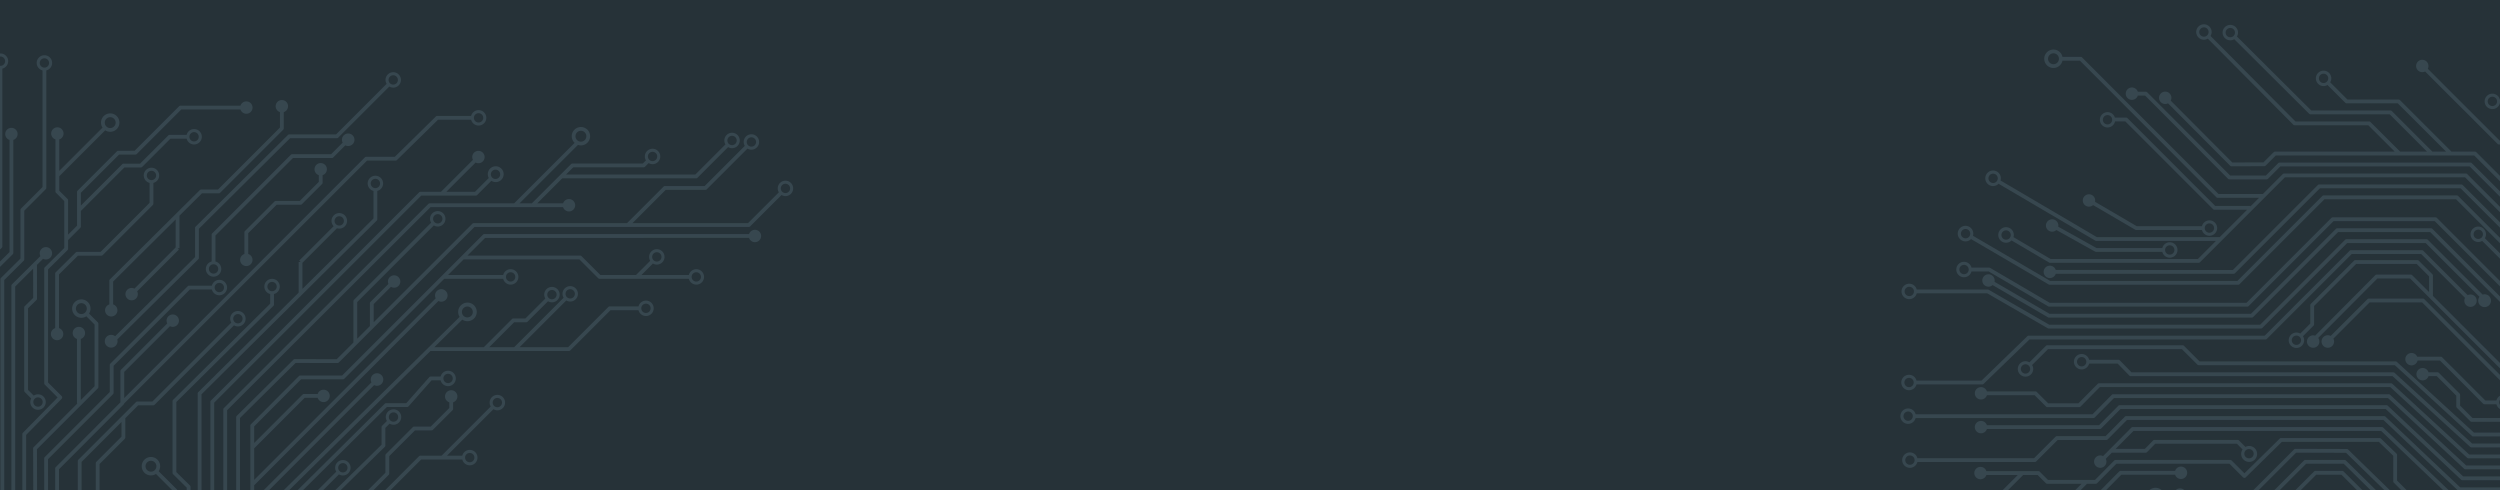 <svg xmlns="http://www.w3.org/2000/svg" xmlns:xlink="http://www.w3.org/1999/xlink" width="2550" height="500" viewBox="0 0 2550 500"><defs><style>.a{fill:none;}.b{fill:#263238;}.c{clip-path:url(#a);}.d{fill:#37474f;}</style><clipPath id="a"><rect class="a" width="2550" height="500"/></clipPath></defs><title>BluegrayCircuits</title><rect class="b" width="2550" height="500"/><g class="c"><path class="d" d="M199.552,231.139a1.931,1.931,0,0,0-.574,1.381v29.7l-81.552,80.727a6.511,6.511,0,1,0,2.213,3.28h0l82.649-81.815a1.945,1.945,0,0,0,.579-1.381v-29.7l92.986-92.341h47.723a1.946,1.946,0,0,0,1.378-.569L397.1,88.268a7.781,7.781,0,0,0,4,1.126,7.87,7.87,0,1,0-7.867-7.867,7.782,7.782,0,0,0,1.123,3.989L342.771,137.1H295.049a1.945,1.945,0,0,0-1.373.567ZM401.1,76.768a4.758,4.758,0,1,1-4.761,4.759A4.761,4.761,0,0,1,401.1,76.768Z"/><path class="d" d="M339.859,160.623l12.389-12.389a6.387,6.387,0,1,0-2.747-2.748L337.682,157.3h-39.7a1.945,1.945,0,0,0-1.378.57l-80.154,80.153a1.95,1.95,0,0,0-.569,1.376v27.318h0a7.868,7.868,0,1,0,3.889,0V240.205l79.021-79.013h39.7A1.94,1.94,0,0,0,339.859,160.623ZM222.581,274.317a4.759,4.759,0,1,1-4.762-4.756A4.764,4.764,0,0,1,222.581,274.317Zm-4.762-7.871a7.8,7.8,0,0,0-1.22.124,6.069,6.069,0,0,1,2.441,0A7.784,7.784,0,0,0,217.819,266.446Z"/><path class="d" d="M152.553,206.92,102.577,256.9H78.664a1.946,1.946,0,0,0-1.368.564L56.873,277.684a1.952,1.952,0,0,0-.577,1.384v55.621a6.315,6.315,0,1,0,3.888,0h0V279.877l19.278-19.092h23.918a1.939,1.939,0,0,0,1.376-.572L155.873,209.1a1.952,1.952,0,0,0,.569-1.373V186.569h0a7.871,7.871,0,1,0-3.889,0h0ZM58.241,334.352a6.188,6.188,0,0,0-1.044.106,5.194,5.194,0,0,1,2.088,0A6.188,6.188,0,0,0,58.241,334.352Zm91.5-155.378a4.758,4.758,0,1,1,4.756,4.756A4.761,4.761,0,0,1,149.741,178.974Zm4.756,7.867a7.809,7.809,0,0,0,1.222-.123,6.132,6.132,0,0,1-2.444,0A7.821,7.821,0,0,0,154.5,186.841Z"/><path class="d" d="M189.377,745.018,282.1,648.409a1.971,1.971,0,0,0,.542-1.35l-.2-120.71L394.629,415.132H415.25a1.937,1.937,0,0,0,1.452-.657l23.477-26.514h9.258a7.867,7.867,0,1,0,0-3.887H439.307a1.939,1.939,0,0,0-1.456.653l-23.477,26.516H393.83a1.941,1.941,0,0,0-1.368.564L279.131,524.159a1.945,1.945,0,0,0-.579,1.384l.2,120.738-92.72,96.607a1.934,1.934,0,0,0-.543,1.347v18.9h0a7.873,7.873,0,1,0,3.889,0h0Zm267.655-363.76a4.759,4.759,0,1,1-4.751,4.758A4.765,4.765,0,0,1,457.032,381.258Zm-7.744,3.536a6.083,6.083,0,0,0,0,2.444,6.083,6.083,0,0,1,0-2.444ZM192.191,770.73a4.759,4.759,0,1,1-4.761-4.756A4.762,4.762,0,0,1,192.191,770.73Zm-4.761-7.867a7.809,7.809,0,0,0-1.222.123,6.132,6.132,0,0,1,2.444,0A7.821,7.821,0,0,0,187.43,762.863Z"/><path class="d" d="M127.24,447.582a1.947,1.947,0,0,0,.569-1.374V426.527l13.1-13.1h15.378a1.953,1.953,0,0,0,1.375-.568l81.01-81.013h0a7.786,7.786,0,0,0,3.994,1.125A7.869,7.869,0,1,0,234.8,325.1a7.786,7.786,0,0,0,1.124,3.99h0l-80.439,80.442H140.106a1.953,1.953,0,0,0-1.375.571L79.915,468.921a1.925,1.925,0,0,0-.573,1.373v41.027a1.932,1.932,0,0,0,.573,1.376l33.4,33.4h0a7.786,7.786,0,0,0-1.126,3.993,7.869,7.869,0,1,0,7.87-7.87,7.784,7.784,0,0,0-3.995,1.127h0l-32.83-32.829V471.1l40.685-40.685V445.4l-25.66,25.66a1.947,1.947,0,0,0-.569,1.376v28.914a1.945,1.945,0,0,0,.569,1.376l13.569,13.567h0a7.779,7.779,0,0,0-1.126,3.993,7.869,7.869,0,1,0,7.87-7.87,7.78,7.78,0,0,0-3.994,1.126l-13-13v-27.3ZM242.67,320.34a4.759,4.759,0,1,1-4.761,4.759A4.765,4.765,0,0,1,242.67,320.34ZM120.056,545.331a4.758,4.758,0,1,1-4.758,4.759A4.764,4.764,0,0,1,120.056,545.331Zm-1.485-29.8a4.757,4.757,0,1,1-4.758,4.756A4.764,4.764,0,0,1,118.571,515.532Z"/><path class="d" d="M53.565,1123.822V943.849a1.945,1.945,0,0,0-.571-1.379l-78.488-78.493V677.248a1.941,1.941,0,0,0-1.2-1.8c-.05-.021-.1-.037-.144-.057l-88.744-88.739V533.112l36.961-36.961h0a6.245,6.245,0,0,0,2.855.711,6.312,6.312,0,0,0,6.312-6.314,6.313,6.313,0,0,0-6.312-6.312,6.314,6.314,0,0,0-6.315,6.312,6.255,6.255,0,0,0,.711,2.855h0l-37.53,37.53a1.94,1.94,0,0,0-.568,1.375V587.46a1.94,1.94,0,0,0,.568,1.375l89.517,89.52V864.781a1.965,1.965,0,0,0,.57,1.383l78.49,78.488v179.974a1.948,1.948,0,0,0,.569,1.378l11.577,11.574v194.247h3.889V1136.774a1.963,1.963,0,0,0-.568-1.378Z"/><path class="d" d="M42.4,1128.453V948.469a1.934,1.934,0,0,0-.57-1.368l-78.493-78.488V730.52a1.968,1.968,0,0,0-.545-1.352l-11-11.381V666.948a1.924,1.924,0,0,0-.569-1.373l-71.241-71.244L-140,574.353V541.061l60.687-60.368,0,0a6.267,6.267,0,0,0,3.654,1.181,6.314,6.314,0,0,0,6.314-6.314,6.312,6.312,0,0,0-6.314-6.312,6.313,6.313,0,0,0-6.314,6.312,6.231,6.231,0,0,0,.341,1.958h0l-61.682,61.361a1.946,1.946,0,0,0-.575,1.378v34.9a1.946,1.946,0,0,0,.572,1.376l17.226,17.228H-142.12l-12.7-12.7V519.369l42.914-42.912h18.7a1.947,1.947,0,0,0,1.376-.569l10.762-10.764a7.789,7.789,0,0,0,4.109,1.19,7.88,7.88,0,0,0,7.87-7.871,7.877,7.877,0,0,0-7.87-7.868,7.877,7.877,0,0,0-7.868,7.868,7.78,7.78,0,0,0,1.063,3.877h0l-10.246,10.248h-18.7a1.94,1.94,0,0,0-1.373.569l-44.055,44.052a1.936,1.936,0,0,0-.569,1.376v63.3a1.937,1.937,0,0,0,.569,1.375l13.84,13.838a1.939,1.939,0,0,0,1.376.572H-122.2l70.1,70.1v50.824a1.949,1.949,0,0,0,.548,1.352l11,11.381v138.1a1.926,1.926,0,0,0,.572,1.373l78.491,78.493v179.979a1.944,1.944,0,0,0,.568,1.372L50.42,1141.98v189.845h3.892V1141.17a1.948,1.948,0,0,0-.569-1.373ZM-81.237,478.467l-.017-.03Zm4.28-24.78a4.762,4.762,0,0,1,4.758,4.756,4.765,4.765,0,0,1-4.758,4.759,4.765,4.765,0,0,1-4.756-4.759A4.762,4.762,0,0,1-76.957,453.687Zm-4.805,10.943c-.081-.064-.159-.13-.238-.2C-81.921,464.5-81.843,464.566-81.762,464.63Z"/><path class="d" d="M31.226,1133.078V953.1a1.935,1.935,0,0,0-.572-1.372l-78.49-78.494V735.151a1.945,1.945,0,0,0-.57-1.378L-187.278,594.9V500.945l86.637-86.638a1.955,1.955,0,0,0,.569-1.375v-206.9a2,2,0,0,0-.263-.982l-32.894-56.51h0a6.265,6.265,0,0,0,1.625-4.194,6.313,6.313,0,0,0-6.314-6.312,6.315,6.315,0,0,0-6.315,6.312,6.315,6.315,0,0,0,6.315,6.315,6.277,6.277,0,0,0,1.338-.149l32.617,56.044V412.125L-190.6,498.763a1.95,1.95,0,0,0-.568,1.378v95.565a1.946,1.946,0,0,0,.568,1.373L-51.726,735.96V874.037a1.926,1.926,0,0,0,.572,1.373L27.334,953.9v179.978a1.956,1.956,0,0,0,.569,1.378l11.112,11.105-.036,185.46h3.889l.039-186.264a1.967,1.967,0,0,0-.571-1.378ZM-135.588,150.2a5.986,5.986,0,0,1-.99.307A6.246,6.246,0,0,0-135.588,150.2Zm1.73-1.059c-.054.047-.109.092-.165.136C-133.967,149.233-133.912,149.187-133.858,149.141Zm-.8.582c-.111.069-.228.125-.344.187C-134.882,149.849-134.765,149.791-134.654,149.723Z"/><path class="d" d="M20.054,1137.7V957.725a1.935,1.935,0,0,0-.57-1.373l-78.49-78.493V739.776a1.934,1.934,0,0,0-.569-1.372L-198.451,599.527V496.317l86.638-86.635a1.953,1.953,0,0,0,.569-1.378V206.26a1.914,1.914,0,0,0-.267-.984l-35.633-60.762V127.009a7.863,7.863,0,0,0,5.925-7.6,7.877,7.877,0,0,0-7.87-7.868,7.877,7.877,0,0,0-7.87,7.868,7.861,7.861,0,0,0,5.923,7.6v18.034a1.957,1.957,0,0,0,.268.984l35.637,60.761V407.5l-86.64,86.637a1.95,1.95,0,0,0-.567,1.373V600.331a1.945,1.945,0,0,0,.567,1.376L-62.895,740.586V878.668a1.96,1.96,0,0,0,.571,1.378l78.489,78.488v179.974a1.941,1.941,0,0,0,.571,1.378L28.2,1151.351v180.5H32.09V1150.546a1.947,1.947,0,0,0-.569-1.378Zm-173.9-1018.293a4.762,4.762,0,0,1,4.759-4.756,4.763,4.763,0,0,1,4.759,4.756,4.763,4.763,0,0,1-4.759,4.756A4.763,4.763,0,0,1-153.848,119.411Zm3.537,7.747a7.809,7.809,0,0,0,1.222.123,7.821,7.821,0,0,0,1.222-.123,6.925,6.925,0,0,1-1.222.123A6.915,6.915,0,0,1-150.311,127.158Z"/><path class="d" d="M-2.285,1146.96V966.976a1.955,1.955,0,0,0-.573-1.373l-78.487-78.488V761.479a1.951,1.951,0,0,0-.572-1.378L-220.79,621.227V487.063l86.637-86.637a1.955,1.955,0,0,0,.569-1.379V206.727a1.968,1.968,0,0,0-.263-.982l-46.3-79.169a7.366,7.366,0,0,1-.911.752,7.843,7.843,0,0,0,3.257-6.343,7.878,7.878,0,0,0-7.869-7.87,7.879,7.879,0,0,0-7.871,7.87,7.88,7.88,0,0,0,7.871,7.867,7.743,7.743,0,0,0,2.151-.337l46.046,78.74V398.244l-86.638,86.637a1.944,1.944,0,0,0-.569,1.375V622.034a1.941,1.941,0,0,0,.569,1.375L-85.235,762.283V887.919a1.952,1.952,0,0,0,.569,1.379l78.491,78.488v179.978a1.952,1.952,0,0,0,.569,1.378l11.042,11.037v171.672H9.325V1159.37A1.944,1.944,0,0,0,8.753,1158ZM-190.429,120.985a4.763,4.763,0,0,1,4.759-4.759,4.763,4.763,0,0,1,4.758,4.759,4.764,4.764,0,0,1-4.758,4.756A4.764,4.764,0,0,1-190.429,120.985Zm8.847,6.689c-.126.074-.255.141-.385.209C-181.838,127.814-181.707,127.75-181.582,127.674Z"/><path class="d" d="M133.716,1132.9V952.922a1.967,1.967,0,0,0-.571-1.378L54.657,873.061V630.849a1.951,1.951,0,0,0-.52-1.321L-18,551.834V272.348L1.844,252.7a1.974,1.974,0,0,0,.574-1.384V70a7.863,7.863,0,0,0,5.926-7.6,7.879,7.879,0,0,0-7.87-7.871A7.88,7.88,0,0,0-7.4,62.4,7.863,7.863,0,0,0-1.471,70h0V250.5L-21.32,270.156a1.953,1.953,0,0,0-.575,1.384V552.6a1.933,1.933,0,0,0,.52,1.323l72.139,77.695c0,242.712,0,242.708.209,243.114a1.805,1.805,0,0,0,.363.507l78.488,78.493V1133.7a1.953,1.953,0,0,0,.572,1.379l32.9,32.9v163.872h3.892V1167.175a1.931,1.931,0,0,0-.572-1.374ZM-4.285,62.4A4.765,4.765,0,0,1,.474,57.645a4.757,4.757,0,1,1,0,9.514A4.764,4.764,0,0,1-4.285,62.4ZM.474,70.273A7.808,7.808,0,0,0,1.7,70.15a6.914,6.914,0,0,1-1.221.123A6.915,6.915,0,0,1-.748,70.15,7.809,7.809,0,0,0,.474,70.273Z"/><path class="d" d="M144.886,1128.275V948.3a1.932,1.932,0,0,0-.569-1.374L65.826,868.43V627.79a1.959,1.959,0,0,0-.524-1.332L-6.833,549.5V278.982l19.844-19.656a1.952,1.952,0,0,0,.577-1.381V142.726a6.315,6.315,0,1,0-3.889,0v114.4l-19.85,19.659a1.954,1.954,0,0,0-.574,1.381v272.1A1.95,1.95,0,0,0-10.2,551.6l72.137,76.961,0,237.968c0,2.866,0,4.129,1,4.516L141,949.1v179.983a1.931,1.931,0,0,0,.567,1.368l31.206,31.2v170.2h3.89V1160.857a1.95,1.95,0,0,0-.569-1.378ZM11.643,143.063a6.293,6.293,0,0,0,1.044-.1,5.243,5.243,0,0,1-2.088,0A6.315,6.315,0,0,0,11.643,143.063Z"/><path class="d" d="M156.058,1092.529V943.671a1.938,1.938,0,0,0-.571-1.373L77,863.8V718.742L217.929,576.671a1.938,1.938,0,0,0,.563-1.367V410.7L429.655,199.535h55.621a1.929,1.929,0,0,0,1.373-.568L501.2,184.416a8.079,8.079,0,1,0-2.643-2.861l-14.09,14.089H455.288l29.862-29.86a6.25,6.25,0,0,0,2.856.712,6.315,6.315,0,1,0-6.317-6.317,6.243,6.243,0,0,0,.712,2.855h0l-32.61,32.61h-20.94a1.963,1.963,0,0,0-1.379.571l-212.3,212.3a1.948,1.948,0,0,0-.574,1.376V574.5L77,713.214V700.606l55.28-55.285,0,0h0l72.7-73.265a1.931,1.931,0,0,0,.563-1.371L205.529,402.2,384.266,225.018a1.942,1.942,0,0,0,.574-1.384v-28.89h0a7.868,7.868,0,1,0-3.89,0v28.08l-72.458,71.834V268.031l35.218-35.217h0a7.78,7.78,0,0,0,2.309.385,7.926,7.926,0,1,0-5.712-2.486h0l-35.14,35.136,1.378,1.375H304.6v31.215h.078L202.214,400.008a1.961,1.961,0,0,0-.574,1.383l.026,168.488-68.819,69.344v-39.69l47.368-47.373a1.917,1.917,0,0,0,.574-1.373V500.41a1.938,1.938,0,0,0-.574-1.373l-18.379-18.383h0a9.4,9.4,0,1,0-2.749,2.749l17.81,17.813,0,48.766-44.053,44.05V578.29a1.948,1.948,0,0,0-.566-1.371l-72.1-72.56V478.647l65.961-66.094a1.879,1.879,0,0,0,.491-.981L374.4,163.813H403.53a1.935,1.935,0,0,0,1.357-.556l41.855-41.113h33.795a7.871,7.871,0,1,0,0-3.892h-34.6a1.952,1.952,0,0,0-1.362.561l-41.855,41.111-29.132,0a1.96,1.96,0,0,0-1.378.569l-245.5,245.5V379.331l46.647-46.647a6.252,6.252,0,0,0,2.853.71,6.313,6.313,0,1,0-6.314-6.314,6.245,6.245,0,0,0,.71,2.852L123.4,377.151a1.951,1.951,0,0,0-.569,1.377v31.848l-65.964,66.1a1.943,1.943,0,0,0-.566,1.373v27.317a1.946,1.946,0,0,0,.564,1.368l72.1,72.56v64.05L77,695.1V624.725a1.947,1.947,0,0,0-.534-1.339L4.334,547.161V285.615l19.85-19.659a1.943,1.943,0,0,0,.574-1.379V214.923L46.674,193a1.931,1.931,0,0,0,.572-1.375V71.825a7.866,7.866,0,1,0-3.889,0h0v119L21.44,212.744a1.933,1.933,0,0,0-.572,1.376v49.643L1.022,283.422A1.947,1.947,0,0,0,.445,284.8V547.934a1.952,1.952,0,0,0,.532,1.336L73.109,625.5V864.609a1.945,1.945,0,0,0,.567,1.373l78.49,78.493v148.858a1.94,1.94,0,0,0,.569,1.373l27.939,27.936v209.183h3.89V1121.838a1.95,1.95,0,0,0-.575-1.378Zm349.37-919.488a4.759,4.759,0,1,1-4.761,4.758A4.76,4.76,0,0,1,505.428,173.041Zm-4.772,10.973c-.142-.11-.28-.222-.413-.341C500.377,183.791,500.514,183.905,500.656,184.014Zm-122.514,3.133a4.756,4.756,0,1,1,4.751,4.756A4.76,4.76,0,0,1,378.142,187.147Zm4.751,7.87a7.715,7.715,0,0,0,1.223-.124,6.078,6.078,0,0,1-2.443,0A7.666,7.666,0,0,0,382.893,195.017Zm-36.874,25.555a4.758,4.758,0,1,1-4.761,4.759A4.758,4.758,0,0,1,346.019,220.572Zm-4.811,10.941c-.121-.092-.237-.19-.351-.289Q341.028,231.374,341.208,231.513ZM153.991,481.1a5.548,5.548,0,1,1,3.921-1.624A5.543,5.543,0,0,1,153.991,481.1ZM488.137,115.443a4.756,4.756,0,1,1-4.756,4.756A4.761,4.761,0,0,1,488.137,115.443Zm-7.749,3.535a6.073,6.073,0,0,0,0,2.442,6.073,6.073,0,0,1,0-2.442ZM40.542,64.228A4.759,4.759,0,1,1,45.3,68.984,4.764,4.764,0,0,1,40.542,64.228ZM45.3,72.1a7.7,7.7,0,0,0,1.222-.124A6.841,6.841,0,0,1,45.3,72.1a6.915,6.915,0,0,1-1.222-.124A7.691,7.691,0,0,0,45.3,72.1Z"/><path class="d" d="M122.547,1137.526V957.553a1.951,1.951,0,0,0-.572-1.378L43.487,877.687V633.916a1.961,1.961,0,0,0-.514-1.318L-29.175,554.17V257.937l19.847-19.656a1.956,1.956,0,0,0,.576-1.383v-32.5a1.953,1.953,0,0,0-.568-1.375l-11.57-11.567V142.726h0a6.291,6.291,0,0,0,4.368-5.975,6.314,6.314,0,0,0-6.315-6.314,6.314,6.314,0,0,0-6.312,6.314,6.291,6.291,0,0,0,4.37,5.976v49.528a1.949,1.949,0,0,0,.566,1.376L-12.641,205.2v30.888L-32.49,255.744a1.947,1.947,0,0,0-.574,1.381v297.8a1.944,1.944,0,0,0,.512,1.316L39.6,634.673V878.491a1.936,1.936,0,0,0,.569,1.373l78.49,78.493v179.978a1.94,1.94,0,0,0,.569,1.374l33.606,33.605v158.537h3.889V1172.505a1.921,1.921,0,0,0-.569-1.368ZM-23.88,142.958a6.292,6.292,0,0,0,1.043.1,6.316,6.316,0,0,0,1.045-.1,5.61,5.61,0,0,1-1.045.1A5.6,5.6,0,0,1-23.88,142.958Z"/><path class="d" d="M100.205,1145.227V974.583a1.946,1.946,0,0,0-.57-1.373L21.148,894.722l0-255.937a1.949,1.949,0,0,0-.512-1.316l-72.147-78.637V358.822a1.965,1.965,0,0,0-.569-1.379l-15.835-15.829V205.088l16.236-16.236h0a7.774,7.774,0,0,0,3.992,1.127,7.879,7.879,0,0,0,7.87-7.868,7.879,7.879,0,0,0-7.87-7.872,7.879,7.879,0,0,0-7.868,7.872,7.782,7.782,0,0,0,1.126,3.991h0l-16.8,16.8a1.948,1.948,0,0,0-.571,1.375V342.418a1.947,1.947,0,0,0,.571,1.376l15.83,15.832V559.592a1.94,1.94,0,0,0,.514,1.315l72.148,78.635,0,248.2,0,7.784a1.944,1.944,0,0,0,.569,1.373l78.488,78.493v170.644a1.935,1.935,0,0,0,.569,1.368l35.509,35.506v148.915h3.889V1182.106a1.932,1.932,0,0,0-.569-1.373ZM-47.69,177.353a4.763,4.763,0,0,1,4.759,4.758,4.765,4.765,0,0,1-4.759,4.757,4.763,4.763,0,0,1-4.756-4.757A4.76,4.76,0,0,1-47.69,177.353Z"/><path class="d" d="M111.377,1142.157v-172.2a1.96,1.96,0,0,0-.569-1.378L32.317,890.091V636.978a1.933,1.933,0,0,0-.509-1.31l-72.153-79.162V289.391a1.935,1.935,0,0,0-.587-1.39l-12.175-11.875V247a7.863,7.863,0,0,0,5.926-7.6,7.878,7.878,0,0,0-7.87-7.87,7.878,7.878,0,0,0-7.87,7.87A7.864,7.864,0,0,0-57,247v29.944a1.942,1.942,0,0,0,.588,1.394l12.174,11.875V557.261a1.961,1.961,0,0,0,.506,1.31l72.153,79.162V890.9A1.944,1.944,0,0,0,29,892.273l78.488,78.488v172.2a1.94,1.94,0,0,0,.571,1.373l34.862,34.864v152.627h3.889V1178.394a1.956,1.956,0,0,0-.569-1.378ZM-59.81,239.4a4.766,4.766,0,0,1,4.759-4.759,4.764,4.764,0,0,1,4.756,4.759,4.765,4.765,0,0,1-4.756,4.759A4.767,4.767,0,0,1-59.81,239.4Zm3.537,7.746a7.691,7.691,0,0,0,1.222.124,7.691,7.691,0,0,0,1.222-.124,6.832,6.832,0,0,1-1.222.124A6.841,6.841,0,0,1-56.273,247.147Z"/><path class="d" d="M223.7,301.175a7.871,7.871,0,1,0-7.595-9.815H192.917a1.94,1.94,0,0,0-1.374.569l-79,79a1.941,1.941,0,0,0-.572,1.375V399.88L45.659,466.2a1.935,1.935,0,0,0-.569,1.375l.036,39.923a1.944,1.944,0,0,0,.559,1.363l72.1,73.291v43a6.316,6.316,0,1,0,3.889,0h0V581.351a1.946,1.946,0,0,0-.558-1.362L49.016,506.7l-.037-38.323L115.3,402.062a1.955,1.955,0,0,0,.569-1.375V373.108l77.856-77.859H216.1A7.863,7.863,0,0,0,223.7,301.175Zm0-12.629a4.759,4.759,0,1,1-4.756,4.759A4.765,4.765,0,0,1,223.7,288.546ZM120.775,624.911a5.248,5.248,0,0,0-2.089,0,5.524,5.524,0,0,1,1.044-.1A5.61,5.61,0,0,1,120.775,624.911ZM215.83,293.305a6.832,6.832,0,0,1,.124-1.222,7.691,7.691,0,0,0-.124,1.222,7.821,7.821,0,0,0,.124,1.222A6.935,6.935,0,0,1,215.83,293.305Z"/><path class="d" d="M507.3,402.78a7.88,7.88,0,0,0-7.868,7.868,7.781,7.781,0,0,0,1.128,3.993L450.4,464.807H428.772a1.955,1.955,0,0,0-1.378.572l-44.716,44.715h-11.96l25.733-25.73a1.952,1.952,0,0,0,.574-1.376V465.243l26.244-26.25h16.89a1.947,1.947,0,0,0,1.378-.568l20.073-20.077a1.932,1.932,0,0,0,.569-1.373v-6.624h0a6.311,6.311,0,1,0-3.888,0h0v5.82L439.354,435.1H422.465a1.935,1.935,0,0,0-1.372.569L393.7,463.061a1.97,1.97,0,0,0-.57,1.376v17.745l-27.915,27.912H337.138L392.5,455.773a1.949,1.949,0,0,0,.579-1.386V436.425l4.3-4.3h0a7.777,7.777,0,0,0,4,1.129,7.871,7.871,0,1,0-7.868-7.873,7.79,7.79,0,0,0,1.127,3.995l-4.865,4.864a1.95,1.95,0,0,0-.569,1.376V453.57l-80.707,79.185V521.094l37.227-37.23a7.779,7.779,0,0,0,3.991,1.126,7.87,7.87,0,1,0-7.868-7.872,7.8,7.8,0,0,0,1.128,4h0l-37.8,37.8a1.946,1.946,0,0,0-.569,1.376v16.283l-15.845,15.547a1.935,1.935,0,0,0-.58,1.394l.209,98.233-35.093,36.633a1.94,1.94,0,0,0-.538,1.348v20.4h0a7.873,7.873,0,1,0,3.884,0V690.5l35.1-36.633a1.97,1.97,0,0,0,.543-1.352l-.219-98.2,41.113-40.333h50.306a1.962,1.962,0,0,0,1.379-.571L429.576,468.7h41.96a7.87,7.87,0,1,0,0-3.89H455.894l47.417-47.415a7.767,7.767,0,0,0,3.991,1.128,7.87,7.87,0,0,0,0-15.74Zm-47.064,7.907a6.292,6.292,0,0,0,1.043-.105,5.248,5.248,0,0,1-2.089,0A6.317,6.317,0,0,0,460.238,410.687Zm-58.864,9.943a4.757,4.757,0,1,1-4.756,4.756A4.76,4.76,0,0,1,401.374,420.63ZM349.71,472.362a4.757,4.757,0,1,1-4.756,4.756A4.762,4.762,0,0,1,349.71,472.362ZM259.454,717.724a4.761,4.761,0,1,1-4.761-4.761A4.764,4.764,0,0,1,259.454,717.724Zm-4.761-7.873a7.809,7.809,0,0,0-1.222.124,6.083,6.083,0,0,1,2.444,0A7.821,7.821,0,0,0,254.693,709.851ZM479.131,462a4.758,4.758,0,1,1-4.756,4.756A4.763,4.763,0,0,1,479.131,462Zm-7.744,3.535a6.122,6.122,0,0,0,0,2.442,6.122,6.122,0,0,1,0-2.442ZM507.3,415.406a4.758,4.758,0,1,1,4.761-4.758A4.756,4.756,0,0,1,507.3,415.406Z"/><path class="d" d="M285.375,292.3a7.868,7.868,0,1,0-9.809,7.6h0v9.876l-99,98.052a1.967,1.967,0,0,0-.577,1.384l0,73.129a1.942,1.942,0,0,0,.579,1.386l13.882,13.7v42.91a6.313,6.313,0,1,0,3.889,0h0V496.612a1.939,1.939,0,0,0-.575-1.386l-13.887-13.7v-71.5l99-98.055a1.942,1.942,0,0,0,.574-1.384V299.9h0A7.865,7.865,0,0,0,285.375,292.3ZM193.437,540.1a5.243,5.243,0,0,0-2.088,0,5.243,5.243,0,0,1,2.088,0Zm84.071-239.929a6.915,6.915,0,0,1-1.222-.123,6.132,6.132,0,0,0,2.444,0A6.934,6.934,0,0,1,277.508,300.172Zm0-3.111a4.759,4.759,0,1,1,4.755-4.759A4.765,4.765,0,0,1,277.508,297.061Z"/><path class="d" d="M801.159,184.3a7.879,7.879,0,0,0-7.867,7.871,7.78,7.78,0,0,0,1.127,3.993L762.986,227.6l-117.9,0,33.95-33.956H719.56a1.924,1.924,0,0,0,1.373-.569l41.514-41.509a7.786,7.786,0,0,0,3.99,1.124,7.868,7.868,0,1,0-7.868-7.867,7.789,7.789,0,0,0,1.126,3.993h0l-40.939,40.939H678.238a1.926,1.926,0,0,0-1.373.572L639.584,227.6h-156.4a1.948,1.948,0,0,0-1.374.572L381.17,328.7V310.162l17.61-17.614a6.277,6.277,0,0,0,9.537-5.4,6.312,6.312,0,1,0-12.115,2.479L377.855,307.98a1.927,1.927,0,0,0-.574,1.376v23.232L364.375,345.48V308.072l78.138-78.139h0a7.776,7.776,0,0,0,3.988,1.125,7.869,7.869,0,1,0-7.867-7.868,7.774,7.774,0,0,0,1.127,3.992l-78.707,78.707a1.948,1.948,0,0,0-.574,1.376v42.1L343.43,366.4l-42.722-.1h-.01a1.955,1.955,0,0,0-1.368.563l-57.845,57.311a1.937,1.937,0,0,0-.575,1.383V583.873L87.936,736.847l-.021-12.54L231.09,581.124a1.954,1.954,0,0,0,.575-1.373V418.424L439.13,211.3H574.349a6.315,6.315,0,1,0,0-3.889H547.981L573.49,181.9H710.032a1.952,1.952,0,0,0,1.379-.569L742.7,150.034a7.782,7.782,0,0,0,3.989,1.124,7.868,7.868,0,1,0-7.867-7.868,7.776,7.776,0,0,0,1.126,3.993l-30.722,30.725H577.384l7.294-7.3h71.769a1.936,1.936,0,0,0,1.373-.569l3.794-3.8a7.785,7.785,0,0,0,4,1.127,7.869,7.869,0,1,0-7.874-7.87,7.776,7.776,0,0,0,1.127,3.992l-3.225,3.225H583.869a1.928,1.928,0,0,0-1.368.572l-40.022,40.017H529.908l59.63-59.629h0a9.166,9.166,0,0,0,3,.536,9.374,9.374,0,1,0-6.619-2.744c.055.056.124.094.18.148h0l-61.691,61.689H438.326a1.937,1.937,0,0,0-1.373.566L228.344,416.239a1.927,1.927,0,0,0-.574,1.376V578.947L84.592,722.125a1.939,1.939,0,0,0-.569,1.379l.253,136.479a1.931,1.931,0,0,0,.572,1.373l78.488,78.493V1088.7a1.967,1.967,0,0,0,.572,1.383l24.66,24.658v217.082h3.889V1113.939a1.969,1.969,0,0,0-.569-1.378l-14.947-14.942v-17.035l11.115-11.115a1.936,1.936,0,0,0,.569-1.373V901.122l14.594-14.59a9.393,9.393,0,1,0-2.753-2.752h0L185.3,898.945a1.948,1.948,0,0,0-.568,1.374v166.968l-7.795,7.794V932.989a1.965,1.965,0,0,0-.569-1.378L99.106,854.35V788.407l169.975-169.98.032,22.389L163.18,750.97a1.962,1.962,0,0,0-.544,1.326L162.3,782.19a7.889,7.889,0,1,0,3.89.053l.327-29.133L272.459,642.948a1.932,1.932,0,0,0,.548-1.352l-.172-119.87L439.067,358.007H580.324a1.95,1.95,0,0,0,1.378-.571l41-41.007H651.28a7.87,7.87,0,1,0,0-3.891H621.9a1.941,1.941,0,0,0-1.373.569L579.52,354.118H529.965l47.654-47.652a7.774,7.774,0,0,0,3.989,1.125,7.869,7.869,0,1,0-7.867-7.868,7.779,7.779,0,0,0,1.126,3.993l-50.4,50.4h-25.45L524.426,328.7h12.316a1.949,1.949,0,0,0,1.372-.569l20.872-20.873a7.762,7.762,0,0,0,3.989,1.126,7.869,7.869,0,1,0-7.862-7.87,7.793,7.793,0,0,0,1.124,3.992l-20.3,20.305H523.616a1.953,1.953,0,0,0-1.372.569l-28.735,28.735h-50.5l28.525-28.094a9.484,9.484,0,1,0-2.719-2.78L269.525,519.526a1.942,1.942,0,0,0-.584,1.391l.135,92.02L95.783,786.231a1.942,1.942,0,0,0-.569,1.372v67.551a1.924,1.924,0,0,0,.569,1.368l77.268,77.272v159.93l-5.826-5.826V939.04a1.953,1.953,0,0,0-.569-1.373l-78.49-78.493L88.02,780.6,255.7,612.923h0a6.337,6.337,0,1,0-3.266-2.235L88.009,775.116l-.024-12.781,170.7-172.166a1.933,1.933,0,0,0,.564-1.37V515.171L381.617,392.8h0a6.395,6.395,0,1,0-2.747-2.748h0L259.246,509.671v-14.7L447.2,307.014a6.39,6.39,0,1,0-2.747-2.749L259.246,489.472V457.31L310.8,405.758h13.227a6.314,6.314,0,1,0,0-3.888h-14.03a1.949,1.949,0,0,0-1.374.569l-49.371,49.373v-16.9l47.831-48h42.7a1.963,1.963,0,0,0,1.378-.568L453.111,284.39h60.133a7.873,7.873,0,1,0,0-3.889H457l15.923-15.924h118.05l19.239,19.244a1.964,1.964,0,0,0,1.383.569h91.029a7.873,7.873,0,1,0,0-3.889H654.238l11.73-11.726a7.777,7.777,0,0,0,3.99,1.125,7.869,7.869,0,1,0-7.867-7.867,7.776,7.776,0,0,0,1.126,3.992L648.741,280.5H612.4L593.156,261.26a1.96,1.96,0,0,0-1.378-.572H476.813l18.032-18.03H764.033a6.312,6.312,0,1,0,0-3.889h-270a1.938,1.938,0,0,0-1.373.569L348.974,383.025h-42.7a1.954,1.954,0,0,0-1.384.572l-48.96,49.139a1.946,1.946,0,0,0-.569,1.376v79.817a2.011,2.011,0,0,0,0,.963V588L87.975,756.828l-.026-14.493L244.231,586.05a1.952,1.952,0,0,0,.569-1.373V426.365l56.7-56.172,42.726.1h0a1.95,1.95,0,0,0,1.374-.566L483.991,231.486l279.8,0a1.945,1.945,0,0,0,1.373-.569l32.006-32.006h0a7.777,7.777,0,0,0,3.99,1.125,7.869,7.869,0,1,0,0-15.738Zm-34.722-44.24a4.759,4.759,0,1,1-4.756,4.759A4.765,4.765,0,0,1,766.437,140.061ZM397.066,291.036c.092.116.182.231.281.34C397.247,291.268,397.159,291.151,397.066,291.036Zm.827.866c.055.048.112.093.169.139C398.005,292,397.949,291.95,397.893,291.9Zm-1.184-1.338a6.091,6.091,0,0,1-.507-.934A6.421,6.421,0,0,0,396.709,290.564ZM446.5,218.432a4.759,4.759,0,1,1-4.75,4.758A4.765,4.765,0,0,1,446.5,218.432Zm127.616-10.126a5.248,5.248,0,0,0,0,2.089,5.248,5.248,0,0,1,0-2.089Zm172.575-69.772a4.758,4.758,0,1,1-4.756,4.756A4.761,4.761,0,0,1,746.692,138.534ZM665.61,154.841a4.759,4.759,0,1,1-4.762,4.759A4.759,4.759,0,0,1,665.61,154.841Zm-77-19.818a5.55,5.55,0,1,1-1.623,3.923A5.535,5.535,0,0,1,588.614,135.023Zm-.879,11.925c-.013-.008-.028-.014-.042-.022C587.707,146.934,587.722,146.94,587.735,146.948ZM204.391,874.763a5.542,5.542,0,1,1-1.628,3.926A5.537,5.537,0,0,1,204.391,874.763ZM168.92,789.817a4.759,4.759,0,1,1-4.759-4.762A4.757,4.757,0,0,1,168.92,789.817Zm-4.759-7.873a7.7,7.7,0,0,0-1.242.126,7.057,7.057,0,0,1,1.242-.126,6.859,6.859,0,0,1,1.217.123A7.745,7.745,0,0,0,164.161,781.944ZM658.88,309.724a4.757,4.757,0,1,1-4.761,4.758A4.76,4.76,0,0,1,658.88,309.724Zm-7.75,3.537a6.122,6.122,0,0,0,0,2.442,6.122,6.122,0,0,1,0-2.442Zm-69.522-18.3a4.759,4.759,0,1,1-4.756,4.758A4.76,4.76,0,0,1,581.608,294.965Zm-18.633.8a4.757,4.757,0,1,1-4.75,4.756A4.765,4.765,0,0,1,562.975,295.761Zm-90.2,18.526a5.553,5.553,0,1,1-1.623,3.923A5.557,5.557,0,0,1,472.772,314.287Zm-2.7,10.548a8.562,8.562,0,0,1-.962-1.17A9,9,0,0,0,470.073,324.835ZM323.79,402.77a5.243,5.243,0,0,0,0,2.088,5.243,5.243,0,0,1,0-2.088ZM520.839,277.69a4.757,4.757,0,1,1-4.756,4.758A4.765,4.765,0,0,1,520.839,277.69Zm-7.744,3.537a6.127,6.127,0,0,0,0,2.443,6.127,6.127,0,0,1,0-2.443Zm197.131-3.537a4.757,4.757,0,1,1-4.757,4.758A4.763,4.763,0,0,1,710.226,277.69Zm-7.75,3.536a6.083,6.083,0,0,0,0,2.444,6.083,6.083,0,0,1,0-2.444Zm-32.518-23.952a4.759,4.759,0,1,1-4.756,4.759A4.761,4.761,0,0,1,669.958,257.274Zm93.843-17.6a5.243,5.243,0,0,0,0,2.088,5.524,5.524,0,0,1-.105-1.044A5.608,5.608,0,0,1,763.8,239.67Zm37.358-42.742a4.758,4.758,0,1,1,4.762-4.756A4.762,4.762,0,0,1,801.159,196.928Z"/><path class="d" d="M56.568,142.2h0v53.1a1.945,1.945,0,0,0,.572,1.376l8.41,8.411v47.863L45.7,272.61a1.946,1.946,0,0,0-.575,1.381V390.974a1.946,1.946,0,0,0,.569,1.375l13.06,13.057L23.343,441.439a1.932,1.932,0,0,0-.556,1.363v100.47a1.957,1.957,0,0,0,.543,1.352l15.325,15.884a1.938,1.938,0,0,0,1.4.595h26.1l20.1,20.106h0a6.251,6.251,0,0,0-.631,2.706,6.315,6.315,0,1,0,6.315-6.314,6.235,6.235,0,0,0-3,.791L68.335,557.783a1.943,1.943,0,0,0-1.376-.569H40.879l-14.2-14.725V443.6l36.2-36.838a1.941,1.941,0,0,0-.01-2.735L49.016,390.169V274.8l19.846-19.653a1.943,1.943,0,0,0,.577-1.384v-8.922l12.47-12.47A1.943,1.943,0,0,0,82.48,231V215.167l44.348-44.348h16.826a1.947,1.947,0,0,0,1.378-.572l28.8-28.8H190.36a7.869,7.869,0,1,0,0-3.892H173.023a1.94,1.94,0,0,0-1.373.572l-28.8,28.8H126.024a1.934,1.934,0,0,0-1.376.568L82.48,209.666V196.635l38.962-38.961H138.1a1.945,1.945,0,0,0,1.376-.573L184.9,111.679l60.376,0h0a6.313,6.313,0,1,0,0-3.891H184.094a1.949,1.949,0,0,0-1.374.569l-45.425,45.426H120.636a1.934,1.934,0,0,0-1.373.569l-40.105,40.1a1.957,1.957,0,0,0-.567,1.376v34.363l-9.152,9.149v-35.06a1.955,1.955,0,0,0-.569-1.375L60.459,194.5V179.778l46.857-46.859a9.386,9.386,0,1,0-2.751-2.749h0L60.459,174.278V142.2h0a6.314,6.314,0,1,0-3.891,0Zm141.386-7.449a4.758,4.758,0,1,1-4.756,4.758A4.767,4.767,0,0,1,197.954,134.747Zm-7.743,3.536a6.078,6.078,0,0,0,0,2.443,6.078,6.078,0,0,1,0-2.443Zm54.835-29.593a5.248,5.248,0,0,0,0,2.089,5.248,5.248,0,0,1,0-2.089ZM108.49,121.149a5.548,5.548,0,1,1-1.624,3.921A5.537,5.537,0,0,1,108.49,121.149ZM59.559,142.428a5.248,5.248,0,0,1-2.089,0,5.248,5.248,0,0,0,2.089,0Z"/><path class="d" d="M102.249,614.287a6.313,6.313,0,1,0,8.258-5.981h0v-23.89a1.93,1.93,0,0,0-.551-1.355L37.843,509.029l-.148-50.8,62.082-62.085a1.942,1.942,0,0,0,.568-1.376V330.194a1.944,1.944,0,0,0-.568-1.376l-8.94-8.939h0a9.393,9.393,0,1,0-2.75,2.75h0L96.456,331v62.97L82.405,408.019V345.705h0a6.315,6.315,0,1,0-3.889,0h0v65.771h.434L34.371,456.052a1.935,1.935,0,0,0-.568,1.381l.154,52.4a1.946,1.946,0,0,0,.55,1.349l72.111,74.027v23.1h0A6.294,6.294,0,0,0,102.249,614.287ZM82.99,320.329a5.552,5.552,0,1,1,3.923-1.626A5.538,5.538,0,0,1,82.99,320.329Zm-2.527,25.712a6.292,6.292,0,0,0,1.043-.105,5.248,5.248,0,0,1-2.089,0A6.317,6.317,0,0,0,80.463,346.041Zm28.1,261.928a5.535,5.535,0,0,1,1.045.106,5.2,5.2,0,0,0-2.09,0A5.527,5.527,0,0,1,108.563,607.969Z"/><path class="d" d="M79.909,656.266a6.315,6.315,0,1,0,8.257-5.98V621.664a1.95,1.95,0,0,0-.538-1.345L15.507,544.825V292.245l18.3-18.2.045,29.805-8.567,8.385a1.941,1.941,0,0,0-.585,1.388V398.5a1.944,1.944,0,0,0,.569,1.374l6.558,6.558a7.772,7.772,0,0,0-.938,3.648,7.891,7.891,0,1,0,3.531-6.556h0l-5.831-5.83V314.446l8.567-8.385a1.954,1.954,0,0,0,.588-1.393l-.055-34.478,6.27-6.235h0a6.249,6.249,0,0,0,2.869.719,6.313,6.313,0,1,0-6.315-6.312,6.242,6.242,0,0,0,.7,2.836L12.189,290.055a1.94,1.94,0,0,0-.572,1.381V545.6a1.955,1.955,0,0,0,.535,1.344l72.124,75.5v27.843A6.3,6.3,0,0,0,79.909,656.266ZM38.762,405.317A4.758,4.758,0,1,1,34,410.076,4.764,4.764,0,0,1,38.762,405.317Zm-5.3-1.019a7.5,7.5,0,0,1,.7-.573A7.8,7.8,0,0,0,33.46,404.3Zm-.465.463c-.071.077-.133.164-.2.244C32.861,404.924,32.925,404.839,32.995,404.761ZM86.221,649.949a5.525,5.525,0,0,1,1.044.106,5.194,5.194,0,0,0-2.088,0A5.516,5.516,0,0,1,86.221,649.949Z"/><path class="d" d="M333.431,172.659a6.312,6.312,0,1,0-8.253,5.978v6.9l-19.437,19.441H281.329a1.947,1.947,0,0,0-1.373.569l-30.077,30.077a1.97,1.97,0,0,0-.568,1.375V259.07a6.315,6.315,0,1,0,3.888,0h0V237.8l28.938-28.938h24.407a1.926,1.926,0,0,0,1.373-.572l20.575-20.577a1.945,1.945,0,0,0,.574-1.376v-7.7h0A6.288,6.288,0,0,0,333.431,172.659Zm-82.173,86.074a6.317,6.317,0,0,0-1.046.105,5.621,5.621,0,0,1,1.046-.105,5.514,5.514,0,0,1,1.043.106A6.2,6.2,0,0,0,251.258,258.733Zm75.862-79.759a5.6,5.6,0,0,1-1.043-.1,6.292,6.292,0,0,0,1.043.1,6.222,6.222,0,0,0,1.046-.106A5.537,5.537,0,0,1,327.12,178.974Z"/><path class="d" d="M285.553,114.363V130.1L222.3,193.341H205.175a1.952,1.952,0,0,0-1.373.567l-91.7,91.056a1.946,1.946,0,0,0-.575,1.381v24.146h0a6.314,6.314,0,1,0,3.888,0h0V287.157l63.76-63.314v28.521l-42.05,42.047h0a6.245,6.245,0,0,0-2.852-.71,6.314,6.314,0,1,0,6.315,6.315,6.242,6.242,0,0,0-.713-2.857h0l42.616-42.616-1.373-1.376h1.947V219.982l22.908-22.749h17.135a1.944,1.944,0,0,0,1.378-.569l64.382-64.387a1.927,1.927,0,0,0,.574-1.376V114.363h0a6.315,6.315,0,1,0-3.889,0ZM113.468,310.154a6.21,6.21,0,0,0-1.045.106,5.2,5.2,0,0,1,2.089,0A6.209,6.209,0,0,0,113.468,310.154Zm175.075-195.56a5.248,5.248,0,0,1-2.089,0,5.248,5.248,0,0,0,2.089,0Z"/><path class="d" d="M2396.59,255.752l-86.638,86.637H2069.239a1.923,1.923,0,0,0-1.352.551l-46.726,45.269h-66.34a7.874,7.874,0,1,0,0,3.891h67.127a1.94,1.94,0,0,0,1.355-.549l46.725-45.273h240.732a1.945,1.945,0,0,0,1.376-.57l86.637-86.637h70.783l44.771,44.773h0a6.24,6.24,0,0,0-.711,2.853,6.313,6.313,0,1,0,6.317-6.312,6.246,6.246,0,0,0-2.856.711h0l-45.344-45.344a1.934,1.934,0,0,0-1.373-.569h-72.393A1.941,1.941,0,0,0,2396.59,255.752Zm-444.608,134.4a4.759,4.759,0,1,1-4.758-4.758A4.764,4.764,0,0,1,1951.982,390.153Zm2.988-1.221a6.127,6.127,0,0,1,0,2.443,6.127,6.127,0,0,0,0-2.443Z"/><path class="d" d="M3053.013,412.281a1.95,1.95,0,0,0,1.378.575h161.367v-3.892H3055.2l-12.895-12.9a1.946,1.946,0,0,0-1.378-.569H2876.506l-78.493-78.491a1.936,1.936,0,0,0-1.374-.569l-15.557,0-125.636,0L2516.567,177.561a1.939,1.939,0,0,0-1.375-.569h-185.4a1.941,1.941,0,0,0-1.375.569L2308.079,197.9H2262.87L2123.681,58.563a1.953,1.953,0,0,0-1.376-.572h-18.6a9.394,9.394,0,1,0,0,3.889h17.8l139.186,139.335a1.951,1.951,0,0,0,1.379.572h42.123l-8.807,8.8v-.535h-35.848L2170,120.522a1.948,1.948,0,0,0-1.372-.569h-11.434a7.818,7.818,0,1,0,.156,3.89h10.471l89.535,89.535a1.943,1.943,0,0,0,1.376.569h33.3l-27.91,27.91H2138.776l-98.265-57.769a7.753,7.753,0,0,0,.343-2.17,7.933,7.933,0,1,0-1.522,4.61,7.327,7.327,0,0,1-.766.929l98.694,58.023a1.943,1.943,0,0,0,.984.266h121.984l-18.45,18.453h-150.15l-37.875-22.3a7.783,7.783,0,0,0,.344-2.175,7.931,7.931,0,1,0-1.523,4.611,7.267,7.267,0,0,1-.768.93l38.306,22.552a1.956,1.956,0,0,0,.986.272h151.484a1.945,1.945,0,0,0,1.376-.574l86.637-86.636h183.793l138.875,138.877a1.96,1.96,0,0,0,1.373.568h141.2l78.489,78.491a1.956,1.956,0,0,0,1.378.569h164.416ZM2050.985,239.726a4.758,4.758,0,1,1-4.756-4.755A4.763,4.763,0,0,1,2050.985,239.726Zm2.138,3.713c-.07.132-.137.264-.213.392C2052.988,243.7,2053.052,243.57,2053.123,243.439Zm-15.38-61.521a4.758,4.758,0,1,1-4.757-4.756A4.765,4.765,0,0,1,2037.743,181.918Zm2.139,3.71c-.07.132-.137.265-.213.392C2039.746,185.894,2039.811,185.759,2039.882,185.628Zm114.546-63.479a4.756,4.756,0,1,1-4.756-4.757A4.762,4.762,0,0,1,2154.428,122.149Zm3.114,0a7.55,7.55,0,0,1-.138,1.362,6.487,6.487,0,0,0,.013-2.6A6.711,6.711,0,0,1,2157.542,122.149Zm-59.07-66.134a5.55,5.55,0,1,1-3.92-1.623A5.529,5.529,0,0,1,2098.472,56.015Zm5.448,3.924a8.811,8.811,0,0,1-.156,1.588,8.166,8.166,0,0,0,0-3.172A8.766,8.766,0,0,1,2103.92,59.939Z"/><path class="d" d="M3081.883,379.762a1.971,1.971,0,0,0,1.378.569h132.5v-3.89H3084.066l-13.882-13.887a1.965,1.965,0,0,0-1.379-.569H2939.369l-11.977-11.177a1.932,1.932,0,0,0-1.326-.523H2901.08l-17.542-17.549V317.294a12.181,12.181,0,1,0-3.889,0V333.54a1.945,1.945,0,0,0,.569,1.376L2898.9,353.6a1.947,1.947,0,0,0,1.378.572H2925.3l8.37,7.81h-43.28L2811.9,283.5a1.943,1.943,0,0,0-1.374-.572l-15.562,0-74.223,0-63.317-63.314V202.482a1.925,1.925,0,0,0-.569-1.378l-99.073-99.073a1.934,1.934,0,0,0-1.373-.569h-6.584a7.867,7.867,0,1,0,0,3.886h5.779l97.93,97.938v17.129a1.961,1.961,0,0,0,.569,1.376l61.14,61.134h-14.8L2561.567,144.052a1.939,1.939,0,0,0-1.373-.572h-10.452l-73.383-73.333h0a6.3,6.3,0,1,0-11.918-2.85,6.315,6.315,0,0,0,6.317,6.315,6.234,6.234,0,0,0,2.852-.712h0l73.955,73.9a1.941,1.941,0,0,0,1.378.569h10.447l138.871,138.876a1.945,1.945,0,0,0,1.373.569h110.083l78.483,78.491a1.96,1.96,0,0,0,1.379.568H3068Zm-534.9-276.356a4.761,4.761,0,1,1-4.766-4.758A4.769,4.769,0,0,1,2546.985,103.406Zm3.107,0a6.936,6.936,0,0,1-.123,1.223,6.142,6.142,0,0,0,0-2.446A6.946,6.946,0,0,1,2550.092,103.406Zm333.446,212.827v-1.779a9.379,9.379,0,1,0-3.889,0h0v1.778a11.126,11.126,0,1,1,3.889,0ZM2880,314.514a8.156,8.156,0,0,0,3.17,0,8.156,8.156,0,0,1-3.17,0Zm-2.337-5.29a5.548,5.548,0,1,1,7.847-7.846,5.547,5.547,0,0,1-3.921,9.47A5.57,5.57,0,0,1,2877.665,309.224Z"/><path class="d" d="M3075.462,389.133a1.944,1.944,0,0,0,1.373.568h138.923v-3.889H3077.644l-12.086-12.085a1.948,1.948,0,0,0-1.378-.57H2885.757l-78.488-78.493a1.955,1.955,0,0,0-1.378-.567H2664.7L2525.823,155.219a1.951,1.951,0,0,0-1.378-.569h-23.953l-52.551-52.543a1.94,1.94,0,0,0-1.376-.57H2394.4l-17.6-17.6a7.777,7.777,0,0,0,1.129-4,7.872,7.872,0,1,0-7.873,7.87,7.779,7.779,0,0,0,3.993-1.126h0l18.174,18.172a1.944,1.944,0,0,0,1.376.572h52.163l49.23,49.223h-13.944l-41.371-41.371a1.944,1.944,0,0,0-1.376-.572h-80.8l-75.832-75.469a7.781,7.781,0,0,0,1.118-3.977,7.87,7.87,0,1,0-7.872,7.87,7.786,7.786,0,0,0,4.011-1.136h0l76.4,76.035a1.932,1.932,0,0,0,1.371.564l80.8,0,38.048,38.054h-27.434l-30.262-30.2a1.945,1.945,0,0,0-1.373-.567l-75.118,0-86.619-87.2a7.777,7.777,0,0,0,1.14-4.017,7.87,7.87,0,1,0-7.873,7.869,7.788,7.788,0,0,0,3.972-1.113l87.19,87.78a1.945,1.945,0,0,0,1.381.577h75.12l26.936,26.881H2320.537a1.948,1.948,0,0,0-1.375.569l-10.4,10.4-31.844.1-62.786-63.087a6.243,6.243,0,0,0,.717-2.864,6.313,6.313,0,1,0-6.314,6.314,6.248,6.248,0,0,0,2.843-.7h0l63.354,63.662a1.963,1.963,0,0,0,1.386.572l33.462-.11a1.938,1.938,0,0,0,1.368-.569l10.394-10.4h202.3L2662.52,297.416a1.933,1.933,0,0,0,1.373.571h141.194l78.488,78.488a1.947,1.947,0,0,0,1.378.572h178.423ZM2248.006,37.414a4.758,4.758,0,1,1,4.759-4.758A4.76,4.76,0,0,1,2248.006,37.414Zm26.906.6a4.756,4.756,0,1,1,4.761-4.756A4.76,4.76,0,0,1,2274.912,38.017ZM2370.056,84.7a4.758,4.758,0,1,1,4.759-4.759A4.765,4.765,0,0,1,2370.056,84.7Z"/><path class="d" d="M3058.682,402.156a1.97,1.97,0,0,0,1.374.572h155.7v-3.893H3060.864L3046.925,384.9a1.948,1.948,0,0,0-1.373-.572H2881.127l-78.483-78.488a1.954,1.954,0,0,0-1.373-.571l-15.569,0-125.631,0L2521.2,166.392a1.94,1.94,0,0,0-1.375-.572H2325.163a1.931,1.931,0,0,0-1.378.572l-12.627,12.673h-36.375L2190.2,94.174a1.938,1.938,0,0,0-1.38-.575h-8.247a6.312,6.312,0,1,0,0,3.891h7.441l84.585,84.892a1.935,1.935,0,0,0,1.379.571h37.988a1.938,1.938,0,0,0,1.378-.571l12.629-12.674,193.044,0,138.873,138.873a1.948,1.948,0,0,0,1.379.569l141.193,0,78.493,78.488a1.928,1.928,0,0,0,1.368.569h164.421ZM2180.91,95.544a5.524,5.524,0,0,1-.105,1.044,5.243,5.243,0,0,0,0-2.088A5.508,5.508,0,0,1,2180.91,95.544Z"/><path class="d" d="M2070.476,576.564h0a7.873,7.873,0,1,0,0,3.889h21.159a1.949,1.949,0,0,0,1.372-.569l51.113-51.116a1.937,1.937,0,0,0,.572-1.376V503.474l19.092-19.278h54.812a6.316,6.316,0,1,0,0-3.889h-55.622a1.951,1.951,0,0,0-1.383.577l-20.225,20.423a1.944,1.944,0,0,0-.564,1.368v23.914l-49.975,49.975ZM2218.364,483.3a5.591,5.591,0,0,1-.105-1.044,5.524,5.524,0,0,1,.105-1.044,5.243,5.243,0,0,0,0,2.088Zm-150.728,95.212a4.757,4.757,0,1,1-4.756-4.755A4.762,4.762,0,0,1,2067.636,578.508Zm2.988-1.222a6.935,6.935,0,0,1,.124,1.222,6.832,6.832,0,0,1-.124,1.222,7.691,7.691,0,0,0,.124-1.222A7.821,7.821,0,0,0,2070.624,577.286Z"/><path class="d" d="M3007.728,477.576H2827.755a1.937,1.937,0,0,1-1.378-.571l-78.494-78.488H2561.155a1.94,1.94,0,0,1-1.8-1.2c-.021-.049-.037-.1-.058-.143l-88.739-88.745h-53.543l-36.961,36.962h0a6.391,6.391,0,1,1-2.749-2.749h0l37.53-37.53a1.939,1.939,0,0,1,1.376-.569h55.151a1.939,1.939,0,0,1,1.376.569l89.519,89.516h186.426a1.969,1.969,0,0,1,1.384.57l78.488,78.49h179.973a1.949,1.949,0,0,1,1.379.57l11.574,11.576h194.247v3.89H3020.681a1.965,1.965,0,0,1-1.379-.569Z"/><path class="d" d="M3023.7,477.754a1.945,1.945,0,0,0,1.373.569h190.655v-3.892H3025.886l-11.35-11.344a1.941,1.941,0,0,0-1.373-.569H2833.185l-78.494-78.491a1.931,1.931,0,0,0-1.373-.572h-138.1l-11.381-11a1.951,1.951,0,0,0-1.352-.548h-50.824l-70.1-70.1V281.088a1.939,1.939,0,0,0-.572-1.376l-13.837-13.84a1.939,1.939,0,0,0-1.376-.569h-63.3a1.932,1.932,0,0,0-1.375.569l-44.053,44.055a1.944,1.944,0,0,0-.569,1.373V330l-10.247,10.246h0a7.78,7.78,0,0,0-3.877-1.063,7.869,7.869,0,1,0,7.87,7.868,7.792,7.792,0,0,0-1.19-4.109l10.765-10.762a1.945,1.945,0,0,0,.569-1.376v-18.7l42.911-42.913h61.693l12.7,12.7v16.023l-17.228-17.226a1.947,1.947,0,0,0-1.376-.571h-34.9a1.952,1.952,0,0,0-1.379.574l-61.361,61.682h0a6.231,6.231,0,0,0-1.958-.341,6.348,6.348,0,1,0,5.133,2.66l0,0,60.368-60.687h33.293l19.977,19.978,71.244,71.241a1.925,1.925,0,0,0,1.373.57h50.839l11.381,11a1.968,1.968,0,0,0,1.353.545h138.092l78.489,78.494a1.933,1.933,0,0,0,1.367.569h179.984Zm-661.361-135,.031.016Zm-19.993-.46a4.757,4.757,0,1,1-4.756,4.756A4.764,4.764,0,0,1,2342.35,342.3Zm5.99-.286c.066.078.133.156.2.237C2348.473,342.168,2348.406,342.09,2348.34,342.012Z"/><path class="d" d="M3028.089,466.347a1.972,1.972,0,0,0,1.378.572l186.265-.039v-3.89l-185.461.037-11.1-11.112a1.96,1.96,0,0,0-1.379-.57H2837.81l-78.493-78.488a1.932,1.932,0,0,0-1.373-.572H2619.866L2480.985,233.41a1.944,1.944,0,0,0-1.372-.569h-95.566a1.955,1.955,0,0,0-1.378.569l-86.638,86.637H2090.458l-56.043-32.617a6.31,6.31,0,1,0-6.166,4.976,6.267,6.267,0,0,0,4.193-1.624h0l56.511,32.894a1.99,1.99,0,0,0,.981.263h206.9a1.957,1.957,0,0,0,1.376-.569l86.638-86.637h93.957l138.87,138.873a1.952,1.952,0,0,0,1.379.569H2757.14l78.493,78.491a1.938,1.938,0,0,0,1.373.571h179.978ZM2034.414,287.434a6.071,6.071,0,0,1-.307.989A6.234,6.234,0,0,0,2034.414,287.434Zm-1.23,2.554c-.045.056-.09.111-.136.165C2033.094,290.1,2033.139,290.044,2033.184,289.988Zm.632-.975c-.062.116-.118.233-.187.344C2033.7,289.246,2033.755,289.129,2033.816,289.013Z"/><path class="d" d="M3033.075,455.532a1.945,1.945,0,0,0,1.378.57h181.3v-3.89h-180.5l-11.464-11.465a1.941,1.941,0,0,0-1.379-.571H2842.441l-78.488-78.489a1.962,1.962,0,0,0-1.378-.571H2624.492L2485.613,222.24a1.941,1.941,0,0,0-1.375-.566H2379.417a1.945,1.945,0,0,0-1.373.566l-86.638,86.64H2090.694l-60.762-35.636a1.948,1.948,0,0,0-.984-.269h-18.033a7.871,7.871,0,1,0,0,3.892h17.506l60.761,35.633a1.919,1.919,0,0,0,.984.267H2292.21a1.953,1.953,0,0,0,1.378-.569l86.635-86.638h103.211L2622.31,364.436a1.936,1.936,0,0,0,1.373.569h138.082l78.493,78.491a1.94,1.94,0,0,0,1.374.569H3021.61Zm-1025-180.61a4.757,4.757,0,1,1-4.757-4.759A4.763,4.763,0,0,1,2008.074,274.922Zm3.114,0a6.925,6.925,0,0,1-.124,1.222,6.083,6.083,0,0,0,0-2.444A6.925,6.925,0,0,1,2011.188,274.922Z"/><path class="d" d="M3041.9,432.765a1.948,1.948,0,0,0,1.373.572h172.482v-3.89H3044.085l-11.036-11.042a1.961,1.961,0,0,0-1.379-.569H2851.692L2773.2,339.345a1.949,1.949,0,0,0-1.379-.568H2646.19L2507.316,199.9a1.942,1.942,0,0,0-1.375-.568H2370.163a1.944,1.944,0,0,0-1.376.568l-86.637,86.638H2091.161l-78.739-46.046a7.775,7.775,0,0,0,.337-2.151,7.934,7.934,0,1,0-1.524,4.612,7.456,7.456,0,0,1-.752.911l79.169,46.3a1.965,1.965,0,0,0,.981.263h192.321a1.952,1.952,0,0,0,1.378-.568l86.638-86.638h134.164l138.873,138.873a1.955,1.955,0,0,0,1.379.572h125.635l78.489,78.488a1.957,1.957,0,0,0,1.373.572h179.983ZM2009.647,238.341a4.758,4.758,0,1,1-4.756-4.759A4.764,4.764,0,0,1,2009.647,238.341Zm2.142,3.7c-.067.13-.134.26-.209.385C2011.657,242.305,2011.72,242.173,2011.789,242.044Z"/><path class="d" d="M3048.027,423.093a1.947,1.947,0,0,0,1.378.572h166.327v-3.89H3050.215l-12.546-12.54a1.924,1.924,0,0,0-1.368-.568h-164.42l-78.494-78.491a1.932,1.932,0,0,0-1.373-.569h-141.2L2511.941,188.731a1.951,1.951,0,0,0-1.372-.572H2365.535a1.948,1.948,0,0,0-1.373.572l-86.638,86.635H2096.842a6.315,6.315,0,1,0,0,3.892h181.488a1.942,1.942,0,0,0,1.373-.569l86.638-86.638h143.42l138.876,138.873a1.926,1.926,0,0,0,1.373.572h141.2l78.488,78.488a1.935,1.935,0,0,0,1.373.572h164.421ZM2097.075,276.268a5.248,5.248,0,0,1,0,2.089,5.248,5.248,0,0,0,0-2.089Z"/><path class="d" d="M3038.317,444.976a1.935,1.935,0,0,0,1.378.569h176.037v-3.887H3040.5l-12.081-12.083a1.955,1.955,0,0,0-1.373-.569H2847.067l-78.494-78.491a1.945,1.945,0,0,0-1.373-.569H2641.564l-106.98-106.98a7.778,7.778,0,0,0,1.125-3.991,7.868,7.868,0,1,0-7.868,7.87,7.777,7.777,0,0,0,4-1.128h0l107.544,107.549a1.963,1.963,0,0,0,1.379.572h125.631l78.493,78.491a1.97,1.97,0,0,0,1.373.569h179.984ZM2527.841,243.731a4.758,4.758,0,1,1,4.759-4.756A4.761,4.761,0,0,1,2527.841,243.731Z"/><path class="d" d="M3049.708,590.628a1.924,1.924,0,0,0,1.373.572h164.677v-3.892H3051.885l-32.9-32.9a1.951,1.951,0,0,0-1.378-.572H2837.638l-78.493-78.487a1.78,1.78,0,0,0-.507-.363c-.407-.209-.4-.209-243.115-.209l-77.694-72.14a1.934,1.934,0,0,0-1.324-.519H2155.446a1.956,1.956,0,0,0-1.383.574l-19.657,19.849h-180.5a7.87,7.87,0,1,0,0,3.89h181.31a1.969,1.969,0,0,0,1.384-.575l19.653-19.849H2435.74l77.7,72.142a1.944,1.944,0,0,0,1.321.52h242.211l78.483,78.488a1.967,1.967,0,0,0,1.378.571h179.979ZM1951.066,424.485a4.758,4.758,0,1,1-4.756-4.759A4.764,4.764,0,0,1,1951.066,424.485Zm2.99-1.222a6.078,6.078,0,0,1,0,2.443,6.078,6.078,0,0,0,0-2.443Z"/><path class="d" d="M3043.386,600.1a1.948,1.948,0,0,0,1.378.569h170.994v-3.889H3045.563l-31.2-31.207a1.929,1.929,0,0,0-1.367-.567H2833.007l-78.06-78.062c-.386-1-1.65-1-4.516-1l-237.967,0L2435.5,413.811a1.952,1.952,0,0,0-1.329-.525h-272.1a1.955,1.955,0,0,0-1.381.575l-19.658,19.849h-114.4a6.313,6.313,0,1,0,0,3.889h115.219a1.948,1.948,0,0,0,1.381-.577l19.656-19.844H2433.4l76.961,72.135a1.955,1.955,0,0,0,1.331.524h240.641l78.493,78.491a1.924,1.924,0,0,0,1.373.569h179.979ZM2026.864,434.61a5.243,5.243,0,0,1,0,2.088,5.243,5.243,0,0,0,0-2.088Z"/><path class="d" d="M3004.366,608a1.95,1.95,0,0,0,1.378.575h209.988v-3.89H3006.549l-27.937-27.939a1.94,1.94,0,0,0-1.372-.569H2828.381l-78.493-78.49a1.943,1.943,0,0,0-1.373-.567H2509.407l-76.23-72.132a1.953,1.953,0,0,0-1.337-.532H2168.709a1.947,1.947,0,0,0-1.381.577l-19.658,19.846h-49.644a1.939,1.939,0,0,0-1.376.572l-21.919,21.917h-119a7.873,7.873,0,1,0,0,3.889h119.8a1.935,1.935,0,0,0,1.376-.572l21.919-21.916h49.654a1.935,1.935,0,0,0,1.378-.574l19.659-19.849h261.547l76.225,72.129a1.947,1.947,0,0,0,1.339.534h70.378l-51.962,51.957H2463l-72.56-72.1a1.946,1.946,0,0,0-1.368-.564h-27.317a1.941,1.941,0,0,0-1.373.566l-66.1,65.964h-31.849a1.95,1.95,0,0,0-1.376.569l-47.219,47.219a6.246,6.246,0,0,0-2.853-.71,6.315,6.315,0,1,0,6.315,6.314,6.233,6.233,0,0,0-.711-2.852l46.648-46.648H2289.9l-245.5,245.5a1.961,1.961,0,0,0-.569,1.379l0,29.131-41.111,41.855a1.956,1.956,0,0,0-.561,1.362v34.6a7.87,7.87,0,1,0,3.892,0V870.753l41.113-41.855a1.934,1.934,0,0,0,.556-1.357V798.41l247.759-247.762a1.878,1.878,0,0,0,.982-.491l66.094-65.961h25.712l72.56,72.1a1.944,1.944,0,0,0,1.37.566h15.743l-44.05,44.053-48.766,0-17.812-17.81a9.4,9.4,0,1,0-2.75,2.749h0l18.382,18.379a1.938,1.938,0,0,0,1.373.574h50.377a1.919,1.919,0,0,0,1.374-.574l47.372-47.368h39.69l-69.344,68.82-168.487-.027a1.966,1.966,0,0,0-1.384.575L2182.346,728.687v-.078h-31.215v1.947l-1.376-1.378-35.135,35.14h0a8.239,8.239,0,1,0,2.1,3.4h0l35.217-35.217h26.629l-71.834,72.458h-28.081a7.87,7.87,0,1,0,0,3.889h28.89a1.941,1.941,0,0,0,1.383-.574l177.183-178.736,168.48.021a1.934,1.934,0,0,0,1.371-.564l73.264-72.7v0l0,0,55.285-55.28h12.608l-138.711,137.6H2293.8a1.95,1.95,0,0,0-1.376.574l-212.3,212.3a1.959,1.959,0,0,0-.571,1.378V873.8l-32.609,32.61h0a6.245,6.245,0,0,0-2.855-.711,6.315,6.315,0,1,0,6.317,6.316,6.241,6.241,0,0,0-.713-2.856l29.86-29.862v29.179l-14.088,14.09a7.78,7.78,0,0,0-3.756-1,7.916,7.916,0,1,0,6.616,3.64l14.551-14.551a1.928,1.928,0,0,0,.569-1.373V853.666L2294.6,642.5H2459.21a1.943,1.943,0,0,0,1.368-.564l142.071-140.931h145.057l78.5,78.489a1.941,1.941,0,0,0,1.373.571h148.859Zm-942.66,316.678a4.759,4.759,0,1,1-4.759,4.761A4.768,4.768,0,0,1,2061.706,924.678Zm5.874-.424c.119.133.231.271.341.413C2067.812,924.525,2067.7,924.388,2067.58,924.254Zm8.229-117.35a4.757,4.757,0,1,1-4.756-4.751A4.762,4.762,0,0,1,2075.809,806.9Zm2.991-1.22a6.127,6.127,0,0,1,0,2.443,6.127,6.127,0,0,0,0-2.443Zm30.437-40.415a4.756,4.756,0,1,1-4.758,4.761A4.765,4.765,0,0,1,2109.237,765.269Zm5.893-.4c.1.115.2.23.29.351C2115.326,765.1,2115.23,764.982,2115.13,764.868Zm248.257-182.945A5.55,5.55,0,1,1,2365.01,578,5.55,5.55,0,0,1,2363.387,581.923ZM2004.106,907.392a4.759,4.759,0,1,1-4.757,4.756A4.762,4.762,0,0,1,2004.106,907.392Zm0-3.117a6.914,6.914,0,0,1,1.221.124,6.078,6.078,0,0,0-2.443,0A6.935,6.935,0,0,1,2004.106,904.275ZM1952.89,469.31a4.757,4.757,0,1,1-4.755-4.756A4.762,4.762,0,0,1,1952.89,469.31Zm2.991-1.222a6.132,6.132,0,0,1,0,2.444,6.132,6.132,0,0,0,0-2.444Z"/><path class="d" d="M3055.044,580.163a1.92,1.92,0,0,0,1.367.569h159.347v-3.889H3057.221l-33.606-33.6a1.935,1.935,0,0,0-1.373-.57H2842.263l-78.493-78.49a1.934,1.934,0,0,0-1.373-.569H2518.58l-78.428-72.15a1.944,1.944,0,0,0-1.316-.512h-297.8a1.947,1.947,0,0,0-1.381.574L2120,411.37h-30.888l-11.57-11.571a1.943,1.943,0,0,0-1.375-.567h-49.529a6.314,6.314,0,1,0,0,3.889h48.726l11.566,11.569a1.958,1.958,0,0,0,1.376.569h32.5a1.954,1.954,0,0,0,1.384-.577l19.655-19.847h296.234l78.428,72.148a1.954,1.954,0,0,0,1.318.514h243.77l78.488,78.488a1.948,1.948,0,0,0,1.378.572h179.974ZM2026.969,401.174a5.527,5.527,0,0,1-.105,1.045,5.243,5.243,0,0,0,0-2.088A5.514,5.514,0,0,1,2026.969,401.174Z"/><path class="d" d="M3064.639,559.725a1.939,1.939,0,0,0,1.373.568h149.72V556.4H3066.816L3031.31,520.9a1.934,1.934,0,0,0-1.367-.57H2859.3l-78.493-78.488a1.945,1.945,0,0,0-1.373-.569l-7.784,0-248.2,0-78.634-72.148a1.942,1.942,0,0,0-1.316-.514H2243.532L2227.7,352.776a1.944,1.944,0,0,0-1.375-.572H2088.188a1.951,1.951,0,0,0-1.376.572l-16.8,16.8h0a7.784,7.784,0,0,0-3.991-1.126,7.869,7.869,0,1,0,7.867,7.868,7.782,7.782,0,0,0-1.126-3.992h0l16.235-16.236h136.527l15.829,15.835a1.96,1.96,0,0,0,1.378.569h200.01l78.638,72.147a1.946,1.946,0,0,0,1.315.512l255.937,0,78.488,78.488a1.947,1.947,0,0,0,1.373.569h170.644Zm-998.621-188.16a4.758,4.758,0,1,1-4.759,4.756A4.762,4.762,0,0,1,2066.018,371.565Z"/><path class="d" d="M3060.922,570.249a1.957,1.957,0,0,0,1.378.57h153.432v-3.89H3063.1l-34.864-34.861a1.939,1.939,0,0,0-1.372-.572h-172.2l-78.488-78.488a1.952,1.952,0,0,0-1.373-.572H2521.639l-79.161-72.153a1.966,1.966,0,0,0-1.311-.506H2174.118L2162.244,367.6a1.944,1.944,0,0,0-1.395-.588h-29.944a7.871,7.871,0,1,0,0,3.889h29.127l11.875,12.175a1.938,1.938,0,0,0,1.391.587h267.115l79.161,72.153a1.934,1.934,0,0,0,1.311.509H2774l78.487,78.491a1.961,1.961,0,0,0,1.379.569h172.2ZM2128.066,368.96a4.759,4.759,0,1,1-4.759-4.759A4.764,4.764,0,0,1,2128.066,368.96Zm3.111,0a6.925,6.925,0,0,1-.123,1.222,6.132,6.132,0,0,0,0-2.444A6.934,6.934,0,0,1,2131.177,368.96Z"/><path class="d" d="M2179.155,640.113h0V617.731l77.859-77.856h27.578a1.957,1.957,0,0,0,1.376-.569l66.31-66.316,38.323.037,73.293,72.1a1.944,1.944,0,0,0,1.363.559h43.792a6.313,6.313,0,1,0,0-3.889h-42.995l-73.29-72.1a1.944,1.944,0,0,0-1.363-.559l-39.923-.036a1.932,1.932,0,0,0-1.375.569l-66.317,66.313h-27.575a1.942,1.942,0,0,0-1.376.572l-79,79a1.936,1.936,0,0,0-.569,1.373v23.186h0a7.868,7.868,0,1,0,3.888,0Zm-1.944,2.84a4.759,4.759,0,1,1-4.759,4.756A4.764,4.764,0,0,1,2177.211,642.953Zm331.5-99.212a5.506,5.506,0,0,1,.106-1.043,5.2,5.2,0,0,0,0,2.089A5.546,5.546,0,0,1,2508.712,543.741Zm-330.279,96.224a6.078,6.078,0,0,0-2.443,0,6.078,6.078,0,0,1,2.443,0Z"/><path class="d" d="M1947.456,289.391a7.871,7.871,0,1,0,7.6,9.815h71.974l61.7,35.642a1.951,1.951,0,0,0,.971.258h216.432a1.936,1.936,0,0,0,1.376-.569l86.637-86.638h80.034l54.9,54.863,0,0a6.53,6.53,0,1,0,3.216-2.28h0l-55.933-55.9a1.96,1.96,0,0,0-1.379-.572h-81.646a1.943,1.943,0,0,0-1.373.572l-86.638,86.637H2090.221l-61.7-35.641a1.942,1.942,0,0,0-.974-.261h-72.495A7.863,7.863,0,0,0,1947.456,289.391Zm7.746,9.092a6.083,6.083,0,0,0,0-2.444,6.083,6.083,0,0,1,0,2.444Zm-7.746-5.978a4.758,4.758,0,1,1-4.756,4.756A4.761,4.761,0,0,1,1947.456,292.505Z"/><path class="d" d="M2465.918,367.751h22.873l44.039,44.04a1.944,1.944,0,0,0,1.381.574h12.155a7.868,7.868,0,1,0,0-3.891h-11.349l-44.042-44.039a1.938,1.938,0,0,0-1.378-.572h-24.039a6.321,6.321,0,1,0,.362,3.889Zm83.287,42.664a4.759,4.759,0,1,1,4.75,4.759A4.761,4.761,0,0,1,2549.205,410.415Zm-3.112,0a6.925,6.925,0,0,1,.123-1.222,6.132,6.132,0,0,0,0,2.444A6.925,6.925,0,0,1,2546.093,410.415Zm-80.149-45.344-.008-.023Z"/><path class="d" d="M2130.76,210.783a6.267,6.267,0,0,0,4.181-1.613h0l43.009,25.14a1.919,1.919,0,0,0,.984.269H2246a7.869,7.869,0,1,0,0-3.889h-66.543l-42.536-24.869a6.115,6.115,0,0,1-.3.982,6.307,6.307,0,1,0-5.858,3.981Zm118.079,21.851a4.759,4.759,0,1,1,4.759,4.756A4.765,4.765,0,0,1,2248.839,232.634Zm-3.109,0a6.925,6.925,0,0,1,.124-1.222,6.083,6.083,0,0,0,0,2.444A6.915,6.915,0,0,1,2245.73,232.634Zm-109.419-25.211c-.057.1-.108.212-.17.313C2136.2,207.634,2136.255,207.528,2136.311,207.423Zm-.63.96c-.04.051-.081.1-.124.15C2135.6,208.484,2135.641,208.434,2135.681,208.383Z"/><path class="d" d="M2093.2,223.7a6.314,6.314,0,1,0,4.284,10.927l39.581,22.04a1.931,1.931,0,0,0,.944.245h67.536a7.87,7.87,0,1,0,0-3.887h-67.029l-39.127-21.79h0a6.3,6.3,0,0,0-6.189-7.535Zm115.184,31.267a4.757,4.757,0,1,1,4.757,4.759A4.762,4.762,0,0,1,2208.386,254.971Zm-3.111,0a6.821,6.821,0,0,1,.124-1.221,6.078,6.078,0,0,0,0,2.443A6.925,6.925,0,0,1,2205.275,254.971Zm-106.2-22.663a6.181,6.181,0,0,0,.211-.677A6.114,6.114,0,0,1,2099.07,232.308Zm-.474.946c.083-.138.158-.28.231-.424C2098.754,232.974,2098.68,233.117,2098.6,233.254Zm-.584.809c.07-.083.142-.164.207-.251C2098.153,233.9,2098.082,233.98,2098.012,234.063Z"/><path class="d" d="M2020.125,476.212a6.313,6.313,0,1,0,5.978,8.258h32.081l-44.108,44.106h0a9.4,9.4,0,1,0,2.75,2.75l46.858-46.856h14.72l8.408,8.41a1.957,1.957,0,0,0,1.376.569h35.059L2114.1,502.6h-34.363a1.957,1.957,0,0,0-1.376.567l-40.1,40.105a1.935,1.935,0,0,0-.57,1.373v16.66l-45.425,45.424a1.949,1.949,0,0,0-.569,1.374v61.184a6.314,6.314,0,1,0,3.891,0h0l0-60.375,45.423-45.425a1.944,1.944,0,0,0,.572-1.376v-16.66l38.962-38.962h13.031l-42.168,42.168a1.933,1.933,0,0,0-.569,1.376v16.826l-28.8,28.8a1.941,1.941,0,0,0-.571,1.373v17.337a7.871,7.871,0,1,0,3.892,0v-16.53l28.8-28.8a1.95,1.95,0,0,0,.571-1.378V550.839l44.348-44.348H2114.9a1.943,1.943,0,0,0,1.375-.571l12.47-12.47h8.923a1.94,1.94,0,0,0,1.383-.577l19.653-19.846h115.37l13.853,13.853a1.941,1.941,0,0,0,2.736.01l36.837-36.2H2426.4l14.725,14.2v26.08a1.943,1.943,0,0,0,.569,1.376l20.609,20.607a6.249,6.249,0,0,0-.791,3,6.374,6.374,0,1,0,3.608-5.684h0l-20.107-20.1v-26.1a1.939,1.939,0,0,0-.594-1.4l-15.885-15.325a1.959,1.959,0,0,0-1.352-.543h-100.47a1.93,1.93,0,0,0-1.362.556l-36.033,35.412-13.057-13.059a1.949,1.949,0,0,0-1.376-.57H2157.9a1.95,1.95,0,0,0-1.381.575l-19.659,19.848h-47.863l-8.41-8.41a1.948,1.948,0,0,0-1.376-.571H2026.1A6.292,6.292,0,0,0,2020.125,476.212Zm3.287,141a4.759,4.759,0,1,1-4.759,4.755A4.759,4.759,0,0,1,2023.412,617.21Zm0-3.112a6.914,6.914,0,0,1,1.221.124,6.078,6.078,0,0,0-2.443,0A6.925,6.925,0,0,1,2023.412,614.1Zm-29.771,54.854a5.535,5.535,0,0,1,1.045.105,5.248,5.248,0,0,0-2.089,0A5.6,5.6,0,0,1,1993.641,668.952Zm15.335-138.074a5.548,5.548,0,1,1-3.92,1.623A5.529,5.529,0,0,1,2008.976,530.878Zm17.464-48.352a6.21,6.21,0,0,0-.106-1.045,5.2,5.2,0,0,1,0,2.089A6.188,6.188,0,0,0,2026.44,482.526Z"/><path class="d" d="M2492.212,530.631h-23.1l-74.027-72.112a1.943,1.943,0,0,0-1.349-.55l-52.4-.154a1.933,1.933,0,0,0-1.381.569l-44.576,44.577v-.434h-65.771a6.311,6.311,0,1,0,0,3.89h62.314l-14.052,14.051H2214.9l-8.369-8.369h0a9.408,9.408,0,1,0-2.75,2.75h0l8.94,8.94a1.943,1.943,0,0,0,1.376.569h64.577a1.945,1.945,0,0,0,1.376-.569l62.085-62.082,50.8.148,74.032,72.114a1.928,1.928,0,0,0,1.355.551h23.89a6.313,6.313,0,1,0,0-3.887Zm-289.6-19.707a5.547,5.547,0,1,1,1.626-3.923A5.541,5.541,0,0,1,2202.61,510.924Zm27.233-7.5a5.248,5.248,0,0,1,0,2.089,5.248,5.248,0,0,0,0-2.089Zm262.138,28.1a5.253,5.253,0,0,0,0,2.09,5.527,5.527,0,0,1-.105-1.045A5.61,5.61,0,0,1,2491.981,531.529Z"/><path class="d" d="M2534.193,508.288H2506.35l-75.5-72.124a1.954,1.954,0,0,0-1.345-.536H2175.342a1.944,1.944,0,0,0-1.381.572l-28.856,29.029a6.248,6.248,0,0,0-2.836-.7,6.315,6.315,0,1,0,6.312,6.315,6.249,6.249,0,0,0-.719-2.869h0l6.234-6.27,34.478.055a1.957,1.957,0,0,0,1.394-.587l8.385-8.567H2281.6l5.831,5.83h0a8.124,8.124,0,1,0,2.908-2.592l-6.559-6.559a1.941,1.941,0,0,0-1.373-.569h-84.871a1.946,1.946,0,0,0-1.388.585l-8.385,8.567-29.8-.045,18.2-18.3h252.58l75.495,72.121a1.95,1.95,0,0,0,1.344.538h28.623a6.313,6.313,0,1,0,0-3.889Zm-240.211-50.273a4.759,4.759,0,1,1-4.758,4.758A4.765,4.765,0,0,1,2293.982,458.015Zm-6.35.151a7.633,7.633,0,0,1,.573-.695A8.1,8.1,0,0,0,2287.632,458.166Zm1.28-1.361c-.081.069-.167.13-.245.2C2288.746,456.936,2288.83,456.873,2288.912,456.805Zm245.049,52.383a5.243,5.243,0,0,0,0,2.088,5.243,5.243,0,0,1,0-2.088Z"/><path class="d" d="M2477.112,383.625h8.361l19.945,19.948v10.971a1.943,1.943,0,0,0,.572,1.376l13.769,13.77a1.946,1.946,0,0,0,1.374.569h72.656a1.945,1.945,0,0,0,1.373-.569l12.65-12.648h47.018l14,14a1.935,1.935,0,0,0,1.372.572h76.015a8.027,8.027,0,1,0-.311-1.172,7,7,0,0,1-.134-1.329,7.84,7.84,0,0,1,.14-1.388h-74.9l-14-14a1.96,1.96,0,0,0-1.378-.569H2607a1.936,1.936,0,0,0-1.373.569l-12.65,12.65h-71.041l-12.628-12.632V402.767a1.946,1.946,0,0,0-.572-1.376l-21.084-21.084a1.954,1.954,0,0,0-1.378-.572h-9.165a6.315,6.315,0,1,0,0,3.889Zm271.768,45.49a4.759,4.759,0,1,1,4.762,4.759A4.769,4.769,0,0,1,2748.88,429.115Zm-271.537-46.39a6.21,6.21,0,0,0,.106-1.045,6.315,6.315,0,0,0-.106-1.044,5.2,5.2,0,0,1,0,2.089Z"/></g></svg>